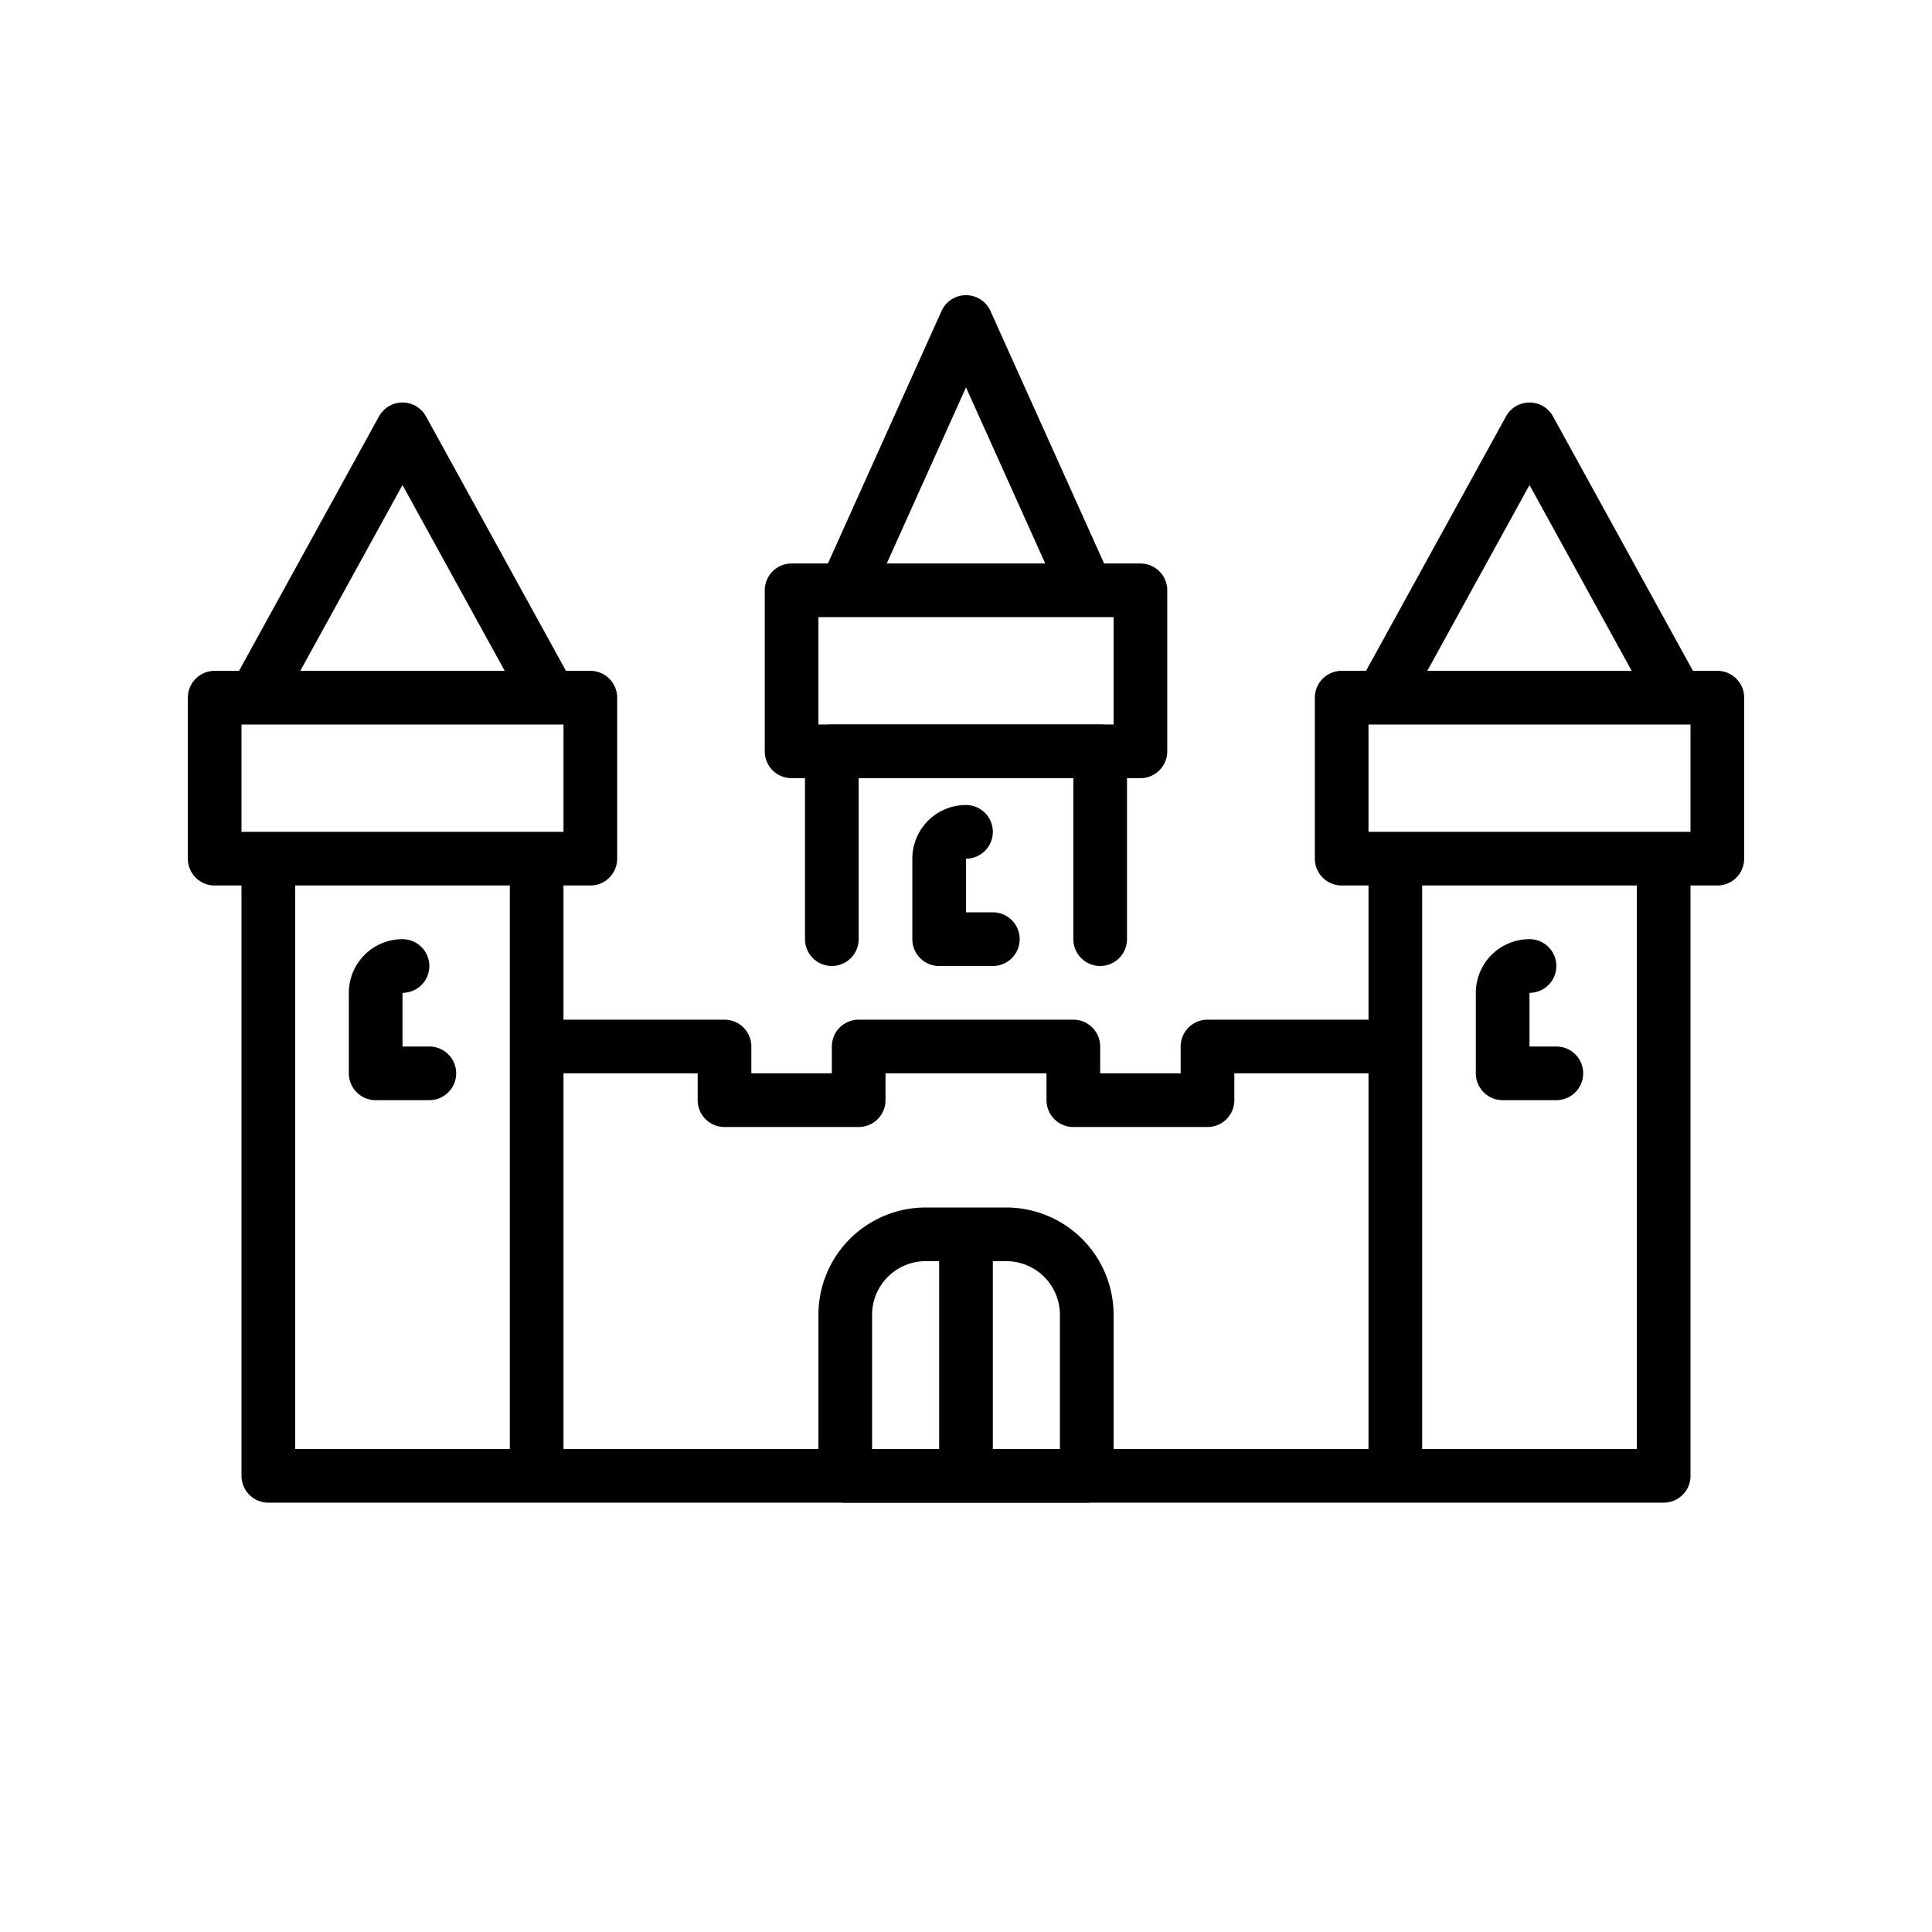 <svg viewBox="0 0 72 72" xmlns="http://www.w3.org/2000/svg"><g fill="none" stroke="#000" stroke-linecap="round" stroke-linejoin="round" stroke-miterlimit="10" stroke-width="2"><path d="M31 35v-7h10v7"/><path d="M37 35h-2v-3a1 1 0 0 1 1-1h0m16 24H20V39h7v2h5v-2h8v2h5v-2h7v2-2zM10 32h10v23H10zm42 0h10v23H52zM8 26h14v6H8zm21.5-4h13v6h-13zM50 26h14v6H50zM36 12l-4.5 10h9zm-21 4L9.5 26h11zm42 0-5.5 10h11z"/><path d="M40.5 55h-9v-6a3 3 0 0 1 3-3h3a3 3 0 0 1 3 3v6zM36 46v9M16 40h-2v-3a1 1 0 0 1 1-1h0m43 4h-2v-3a1 1 0 0 1 1-1h0"/></g></svg>